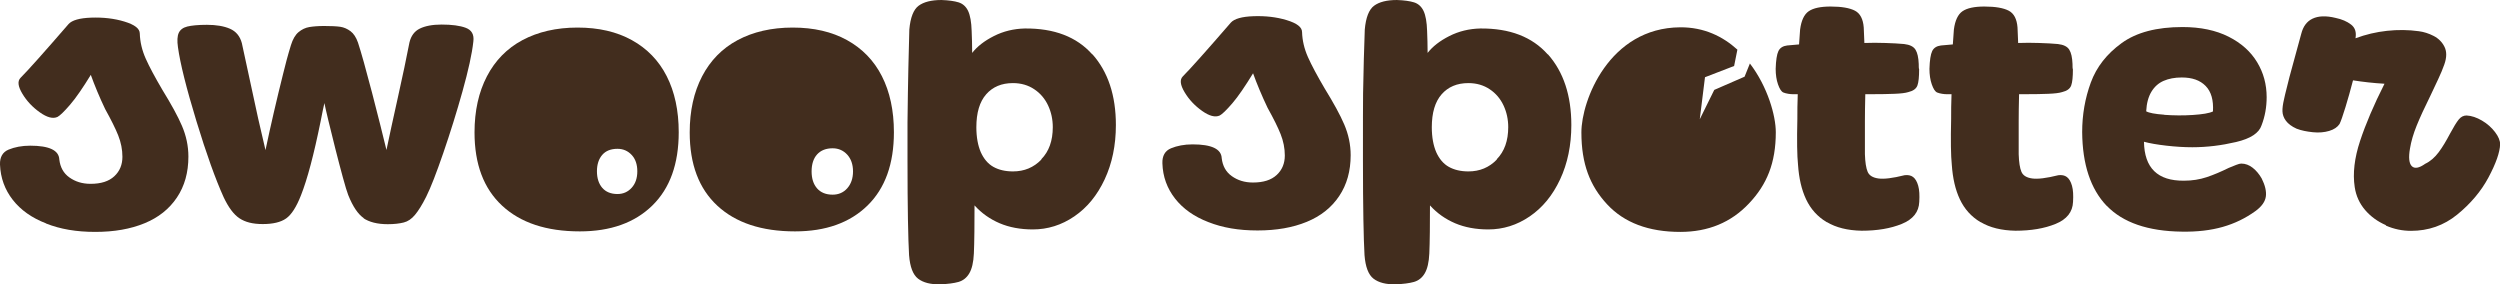 <?xml version="1.0" encoding="UTF-8"?>
<svg id="Layer_2" data-name="Layer 2" xmlns="http://www.w3.org/2000/svg" viewBox="0 0 191.35 21.76">
  <defs>
    <style>
      .cls-1 {
        fill: #422d1e;
      }
    </style>
  </defs>
  <g id="Layer_1-2" data-name="Layer 1">
    <g>
      <g>
        <path class="cls-1" d="M3.53,17.1c-1.09-.42-1.94-1.02-2.55-1.8S.04,13.62,0,12.6c-.02-.57.2-.96.66-1.15s1.01-.3,1.65-.3c1.45,0,2.2.35,2.23,1.06.07.59.32,1.05.77,1.37s.98.49,1.62.49c.8,0,1.4-.19,1.82-.58s.62-.89.62-1.49c0-.55-.11-1.1-.32-1.63s-.55-1.21-1-2.02c-.43-.89-.83-1.87-1.1-2.62h0c-.58.95-1.14,1.77-1.59,2.29s-.77.83-.96.93c-.35.16-.8.04-1.35-.35s-1-.86-1.34-1.43-.38-.96-.14-1.21c.57-.57,1.8-1.95,3.68-4.12.26-.29.84-.46,1.74-.49s1.74.06,2.53.3,1.18.54,1.18.92c.02.64.17,1.28.45,1.91s.71,1.43,1.28,2.4c.67,1.09,1.18,2.01,1.5,2.76s.49,1.53.49,2.35c0,1.21-.29,2.25-.88,3.13s-1.41,1.53-2.48,1.97-2.32.66-3.77.66-2.67-.21-3.76-.64Z"/>
        <path class="cls-1" d="M27.86,16.71c-.46-.31-.86-.91-1.21-1.79-.33-.8-1.68-6.27-1.82-7.03-.07.28-.16.74-.29,1.4-.52,2.56-1.02,4.44-1.5,5.65-.35.9-.73,1.49-1.14,1.78s-1.01.43-1.79.43-1.34-.15-1.78-.44-.84-.83-1.21-1.61c-.62-1.37-1.32-3.31-2.09-5.84s-1.24-4.41-1.41-5.65c-.07-.48-.05-.85.06-1.09s.33-.41.66-.49.83-.13,1.5-.13c.71,0,1.3.1,1.76.3s.77.57.91,1.1c.28,1.28.69,3.19,1.24,5.73l.57,2.46c.41-1.94.86-3.88,1.35-5.84.16-.66.35-1.39.6-2.2.14-.45.33-.78.58-.99s.53-.34.83-.39.68-.08,1.13-.08c.54,0,.95.02,1.23.06s.55.16.79.34.43.47.57.87c.24.73.6,2.01,1.08,3.85s.84,3.3,1.1,4.37c.22-1.07.52-2.42.88-4.05s.66-3.02.88-4.18c.12-.5.38-.86.79-1.06s.96-.31,1.67-.31c.78,0,1.4.08,1.85.25s.65.51.58,1.05c-.1.93-.38,2.2-.83,3.81s-.94,3.18-1.47,4.72-.96,2.65-1.31,3.35c-.31.62-.6,1.08-.86,1.39s-.54.5-.86.58-.72.13-1.22.13c-.8,0-1.42-.16-1.88-.47Z"/>
        <path class="cls-1" d="M38.43,15.74c-1.41-1.31-2.11-3.18-2.11-5.6,0-1.66.32-3.09.95-4.3s1.54-2.14,2.72-2.77,2.59-.96,4.21-.96,3,.32,4.16.96,2.06,1.56,2.67,2.76.92,2.63.92,4.29c0,2.42-.67,4.29-2.02,5.61s-3.2,1.98-5.55,1.98c-2.56,0-4.54-.66-5.95-1.97ZM48.35,14.37c.29-.32.43-.74.43-1.26s-.14-.94-.43-1.25-.65-.47-1.09-.47c-.5,0-.89.15-1.16.46s-.41.73-.41,1.26.14.96.41,1.27.66.47,1.16.47c.44,0,.8-.16,1.09-.48Z"/>
        <path class="cls-1" d="M54.9,15.74c-1.41-1.31-2.11-3.18-2.11-5.6,0-1.66.32-3.09.95-4.3s1.54-2.14,2.72-2.77,2.59-.96,4.21-.96,3,.32,4.16.96,2.06,1.56,2.67,2.76.92,2.63.92,4.29c0,2.42-.67,4.29-2.02,5.61s-3.2,1.98-5.55,1.98c-2.56,0-4.54-.66-5.95-1.97ZM64.85,14.41c.29-.33.44-.76.44-1.29s-.15-.96-.44-1.28-.67-.49-1.12-.49c-.51,0-.91.16-1.19.47s-.42.75-.42,1.3.14.98.42,1.3.68.48,1.19.48c.45,0,.83-.16,1.12-.49Z"/>
        <path class="cls-1" d="M83.6,4.16c-1.19-1.34-2.91-2-5.16-1.98-.85.02-1.64.21-2.37.58-.73.37-1.28.8-1.66,1.29,0-.61-.02-1.19-.04-1.69-.02-.67-.11-1.18-.27-1.52-.16-.34-.41-.56-.73-.66-.32-.1-.76-.16-1.31-.18-.78,0-1.36.15-1.75.44-.39.29-.63.9-.71,1.82-.05,1.4-.11,4.87-.11,4.87-.03,1.3-.04,3.01-.03,5.14,0,3.61.05,6.03.12,7.26.07.9.3,1.5.69,1.8.39.3.96.45,1.7.43.57-.02,1.03-.08,1.39-.18.35-.1.63-.32.83-.66.2-.34.32-.84.35-1.52.02-.4.03-.95.04-1.66s.01-1.38.01-2.02c.55.61,1.2,1.06,1.93,1.37.73.31,1.58.47,2.53.47,1.14,0,2.2-.33,3.18-1,.98-.67,1.75-1.61,2.32-2.83.57-1.22.86-2.61.86-4.16,0-2.26-.6-4.07-1.79-5.41ZM79.71,12.21c-.59.61-1.31.91-2.18.91-.59,0-1.09-.12-1.5-.35-.41-.23-.73-.61-.96-1.12-.22-.51-.34-1.15-.34-1.91,0-1.11.25-1.95.75-2.52.5-.57,1.18-.86,2.05-.86.62,0,1.17.16,1.63.47.47.31.82.73,1.06,1.24s.36,1.07.36,1.66c0,1.04-.29,1.86-.88,2.46Z"/>
      </g>
      <g>
        <path class="cls-1" d="M92.49,17c-1.09-.42-1.94-1.02-2.55-1.8s-.94-1.68-.97-2.7c-.02-.57.2-.96.66-1.15s1.01-.3,1.65-.3c1.45,0,2.2.35,2.23,1.06.07.59.32,1.05.77,1.37s.98.49,1.62.49c.8,0,1.4-.19,1.82-.58s.62-.89.62-1.49c0-.55-.11-1.1-.32-1.63s-.55-1.21-1-2.02c-.43-.9-.84-1.88-1.11-2.64h0c-.58.95-1.14,1.78-1.59,2.3s-.77.83-.96.93c-.35.16-.8.04-1.35-.35s-1-.86-1.34-1.43-.38-.96-.14-1.21c.57-.57,1.8-1.95,3.68-4.12.26-.29.84-.46,1.74-.49s1.74.06,2.53.3,1.18.54,1.18.92c.02.64.17,1.28.45,1.91s.71,1.43,1.28,2.4c.67,1.09,1.18,2.01,1.5,2.76s.49,1.53.49,2.35c0,1.21-.29,2.25-.88,3.13s-1.41,1.53-2.48,1.97-2.32.66-3.77.66-2.67-.21-3.76-.64Z"/>
        <path class="cls-1" d="M118.46,4.16c-1.19-1.34-2.91-2-5.16-1.98-.85.02-1.64.21-2.37.58-.73.37-1.28.8-1.66,1.29,0-.61-.02-1.19-.04-1.69-.02-.67-.11-1.18-.27-1.52s-.41-.56-.73-.66c-.32-.1-.76-.16-1.31-.18-.78,0-1.36.15-1.75.44s-.63.9-.71,1.82c-.05,1.4-.1,3.03-.13,4.88,0,0-.02,3-.01,5.13,0,3.61.05,6.03.12,7.26.07.9.3,1.5.69,1.8.39.3.96.45,1.7.43.57-.02,1.03-.08,1.39-.18.35-.1.63-.32.83-.66s.32-.84.35-1.52c.02-.4.03-.95.04-1.66,0-.71.01-1.38.01-2.02.55.61,1.2,1.06,1.93,1.37s1.58.47,2.53.47c1.14,0,2.2-.33,3.18-1s1.75-1.61,2.32-2.83c.57-1.22.86-2.61.86-4.16,0-2.26-.6-4.07-1.79-5.41ZM114.57,12.21c-.59.61-1.31.91-2.18.91-.59,0-1.09-.12-1.5-.35s-.73-.61-.96-1.12c-.22-.51-.34-1.15-.34-1.91,0-1.11.25-1.95.75-2.52.5-.57,1.18-.86,2.05-.86.62,0,1.17.16,1.63.47.47.31.82.73,1.06,1.24s.36,1.07.36,1.66c0,1.04-.29,1.86-.88,2.46Z"/>
        <path class="cls-1" d="M139.81,17c-.7-.42-1.22-1-1.57-1.74s-.55-1.62-.62-2.66c-.07-.67-.09-1.84-.05-3.5,0-.57,0-1.2.03-1.89h-.29c-.14,0-.28,0-.43-.03s-.27-.05-.38-.1c-.16-.07-.29-.28-.41-.62s-.18-.74-.18-1.19c.02-.66.09-1.11.21-1.36s.35-.39.67-.43l.91-.08c.03-.43.06-.81.08-1.14.09-.69.31-1.16.66-1.4s.91-.36,1.67-.36c.85,0,1.47.11,1.87.32s.62.64.67,1.28l.05,1.19c.52-.02,1.05-.02,1.61,0s1.03.04,1.43.08c.43.05.72.19.87.43s.23.6.25,1.1c0,.19,0,.33.03.41,0,.57-.04.98-.13,1.23s-.32.42-.7.51c-.22.07-.57.11-1.05.13s-1.06.03-1.75.03h-.49c-.02.8-.03,1.49-.03,2.09v2.5c.02.62.09,1.07.21,1.35s.39.45.82.51,1.09-.02,2.01-.25c.26-.03.48.01.65.14s.3.35.39.67.11.73.08,1.23c-.03.78-.48,1.34-1.34,1.69s-1.88.52-3.07.52c-1.07-.02-1.96-.24-2.66-.66Z"/>
        <path class="cls-1" d="M151.58,17c-.7-.42-1.22-1-1.57-1.74s-.55-1.62-.62-2.66c-.07-.67-.09-1.84-.05-3.5,0-.57,0-1.2.03-1.89h-.29c-.14,0-.28,0-.43-.03s-.27-.05-.38-.1c-.16-.07-.29-.28-.41-.62s-.18-.74-.18-1.19c.02-.66.09-1.11.21-1.36s.35-.39.67-.43l.91-.08c.03-.43.06-.81.08-1.14.09-.69.31-1.16.66-1.4s.91-.36,1.67-.36c.85,0,1.47.11,1.87.32s.62.64.67,1.28l.05,1.19c.52-.02,1.05-.02,1.61,0s1.03.04,1.43.08c.43.05.72.19.87.43s.23.6.25,1.1c0,.19,0,.33.03.41,0,.57-.04.98-.13,1.23s-.32.42-.7.51c-.22.07-.57.11-1.05.13s-1.06.03-1.75.03h-.49c-.02.8-.03,1.49-.03,2.09v2.5c.02.62.09,1.07.21,1.35s.39.45.82.51,1.09-.02,2.01-.25c.26-.03.48.01.65.14s.3.35.39.67.11.73.08,1.23c-.03.78-.48,1.34-1.34,1.69s-1.88.52-3.07.52c-1.07-.02-1.96-.24-2.66-.66Z"/>
        <path class="cls-1" d="M161.24,15.75c-1.23-1.29-1.85-3.17-1.87-5.64,0-1.33.22-2.59.66-3.79s1.23-2.2,2.36-3.02,2.68-1.23,4.66-1.23c1.38,0,2.56.25,3.53.74s1.69,1.14,2.18,1.95.73,1.7.73,2.68c0,.76-.13,1.48-.39,2.15-.19.59-.84,1.02-1.95,1.28s-2.22.4-3.35.4c-.62,0-1.28-.04-1.98-.12s-1.28-.18-1.72-.3c.03,2.01,1.05,3,3.06,2.98.62,0,1.2-.09,1.74-.27s1.1-.42,1.69-.71c.21-.09.4-.16.57-.23s.3-.1.39-.1c.31,0,.6.11.87.32s.5.49.69.82c.26.52.37.98.32,1.37s-.31.77-.79,1.12c-.76.55-1.6.96-2.52,1.22s-1.95.38-3.11.36c-2.61-.03-4.53-.7-5.76-1.98ZM165.66,8.79c.72.05,1.44.06,2.18.01s1.25-.13,1.54-.27c.05-.86-.13-1.51-.56-1.95s-1.03-.65-1.83-.65c-.54,0-1,.09-1.39.26s-.7.45-.93.83-.37.88-.4,1.5c.21.12.67.21,1.39.26Z"/>
        <path class="cls-1" d="M182.61,17.23c-.62-.27-1.15-.65-1.58-1.15s-.7-1.09-.8-1.76c-.16-1.05-.02-2.23.41-3.53s1.05-2.76,1.87-4.38c-.85-.05-1.65-.14-2.41-.26-.19.73-.38,1.41-.58,2.06s-.35,1.08-.45,1.28c-.16.24-.42.42-.79.53s-.79.15-1.26.1-.88-.13-1.24-.27c-.38-.17-.65-.38-.82-.61s-.25-.47-.26-.71.03-.55.12-.93l.08-.36c.17-.74.45-1.8.83-3.16l.41-1.5c.14-.55.42-.94.86-1.15s1.02-.24,1.76-.06c.48.1.88.27,1.19.51s.42.58.34,1.05c.78-.29,1.58-.48,2.41-.57s1.64-.08,2.44.03c.38.05.76.17,1.13.36s.65.47.83.83.18.81-.01,1.35c-.12.35-.28.72-.47,1.13s-.38.81-.57,1.21c-.47.95-.83,1.73-1.08,2.35s-.42,1.2-.51,1.75c-.12.69-.07,1.14.14,1.35s.56.15,1.02-.18c.4-.19.74-.49,1.04-.89s.58-.88.86-1.41c.28-.52.5-.88.67-1.09s.37-.31.6-.31c.38.02.77.15,1.18.39s.74.54,1,.88.39.66.39.93c-.02.62-.32,1.47-.89,2.54s-1.38,2.02-2.4,2.85-2.2,1.24-3.53,1.24c-.66,0-1.3-.13-1.92-.4Z"/>
        <path class="cls-1" d="M133.94,4.85l-.41,1.02-2.32,1.01-1.11,2.25.4-3.22,2.23-.86.25-1.25c-1.11-1.01-2.55-1.72-4.37-1.71-5.45.03-7.57,5.61-7.57,8.04s.66,4.1,1.97,5.51,3.18,2.11,5.6,2.11c2.13,0,3.88-.72,5.25-2.17,1.38-1.45,2.06-3.11,2.06-5.46,0-1.26-.62-3.48-1.99-5.27Z"/>
      </g>
    </g>
  </g>
</svg>